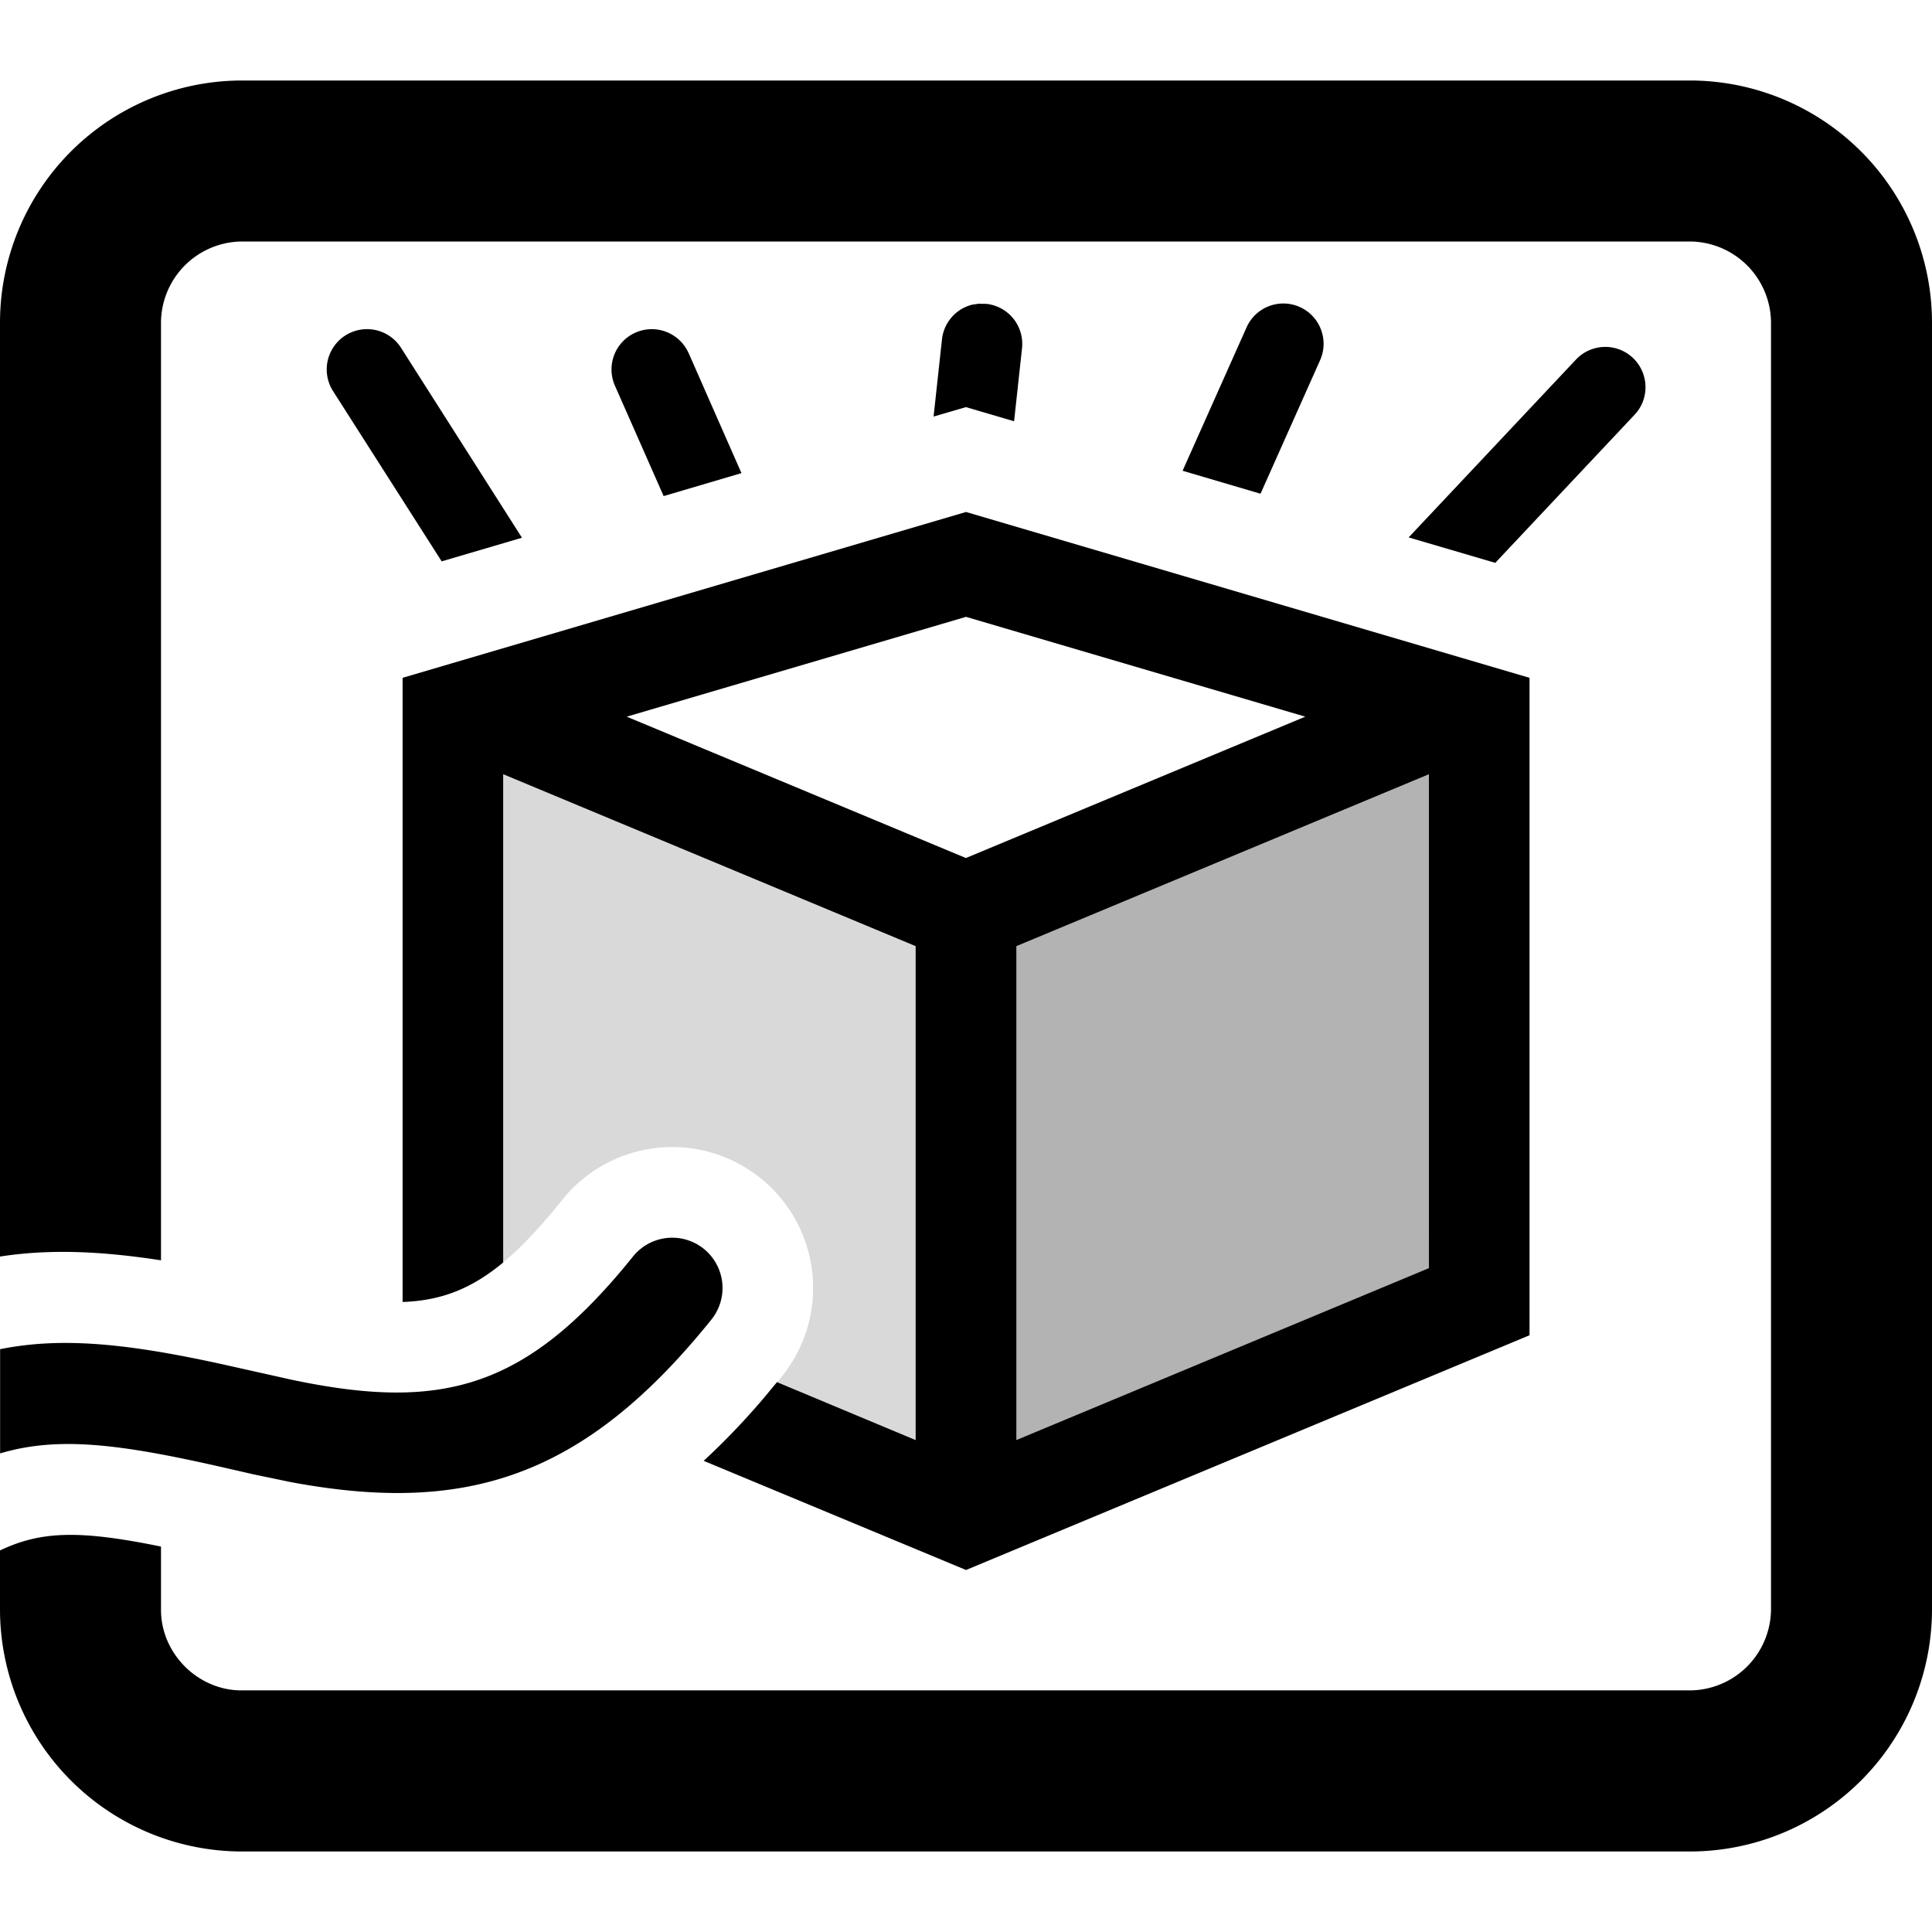 <svg width="18" height="18" viewBox="0 0 18 18" xmlns="http://www.w3.org/2000/svg">
    <g fill-rule="evenodd">
        <g>
            <path opacity=".3" d="M14.25 6.315 9 8.503v6.124l5.25-2.187z"/>
            <path d="M3.75 6.315 9 8.503v6.124L6.556 13.61c.245-.225.487-.487.73-.788a1.312 1.312 0 1 0-2.046-1.645c-.54.672-.928.934-1.489.953V6.315z" opacity=".15"/>
            <path d="M15.75.75A2.257 2.257 0 0 1 18 3v12a2.257 2.257 0 0 1-2.25 2.25H2.25A2.257 2.257 0 0 1 0 15v-.555c.386-.183.745-.19 1.5-.036v.59c0 .407.344.75.75.75h13.5a.76.76 0 0 0 .75-.75V3a.76.76 0 0 0-.75-.75H2.25A.76.76 0 0 0 1.5 3v8.742c-.565-.087-1.042-.106-1.5-.035V3A2.257 2.257 0 0 1 2.25.75h13.5zM9 4.77l5.25 1.545v6.125L9 14.627 6.556 13.61c.184-.169.366-.358.548-.57l.135-.163 1.292.54V8.815L4.688 7.213v4.549c-.298.248-.583.356-.937.368V6.315L9 4.77zm-2.443 6.865a.469.469 0 0 1 .071.659c-1.197 1.488-2.307 1.817-3.926 1.513l-.345-.072-.271-.062c-.992-.227-1.553-.29-2.085-.132v-.971c.576-.116 1.188-.053 2.069.14l.537.12.112.025c1.397.294 2.183.089 3.179-1.149a.469.469 0 0 1 .659-.071zm6.756-4.422L9.469 8.815v4.602l3.844-1.602V7.213zM9 5.747l-3.161.93 3.16 1.317 3.162-1.317L9 5.747zm6.213-2.413c.15.142.158.38.016.53l-1.298 1.38-.807-.237 1.559-1.657a.375.375 0 0 1 .53-.016zM3.736 3.24l1.127 1.77-.748.22-1.012-1.586a.375.375 0 1 1 .633-.404zm2.68.05.492 1.118-.725.214-.454-1.029a.375.375 0 1 1 .687-.302zm5.693-.43c.19.085.274.307.19.496L11.744 4.6l-.726-.214.596-1.336a.375.375 0 0 1 .495-.19zM9.122 2.83l.068.001a.375.375 0 0 1 .332.413l-.074.681L9 3.793l-.302.088.078-.718a.375.375 0 0 1 .28-.324l.066-.01z"/>
        </g>
    </g>
</svg>

